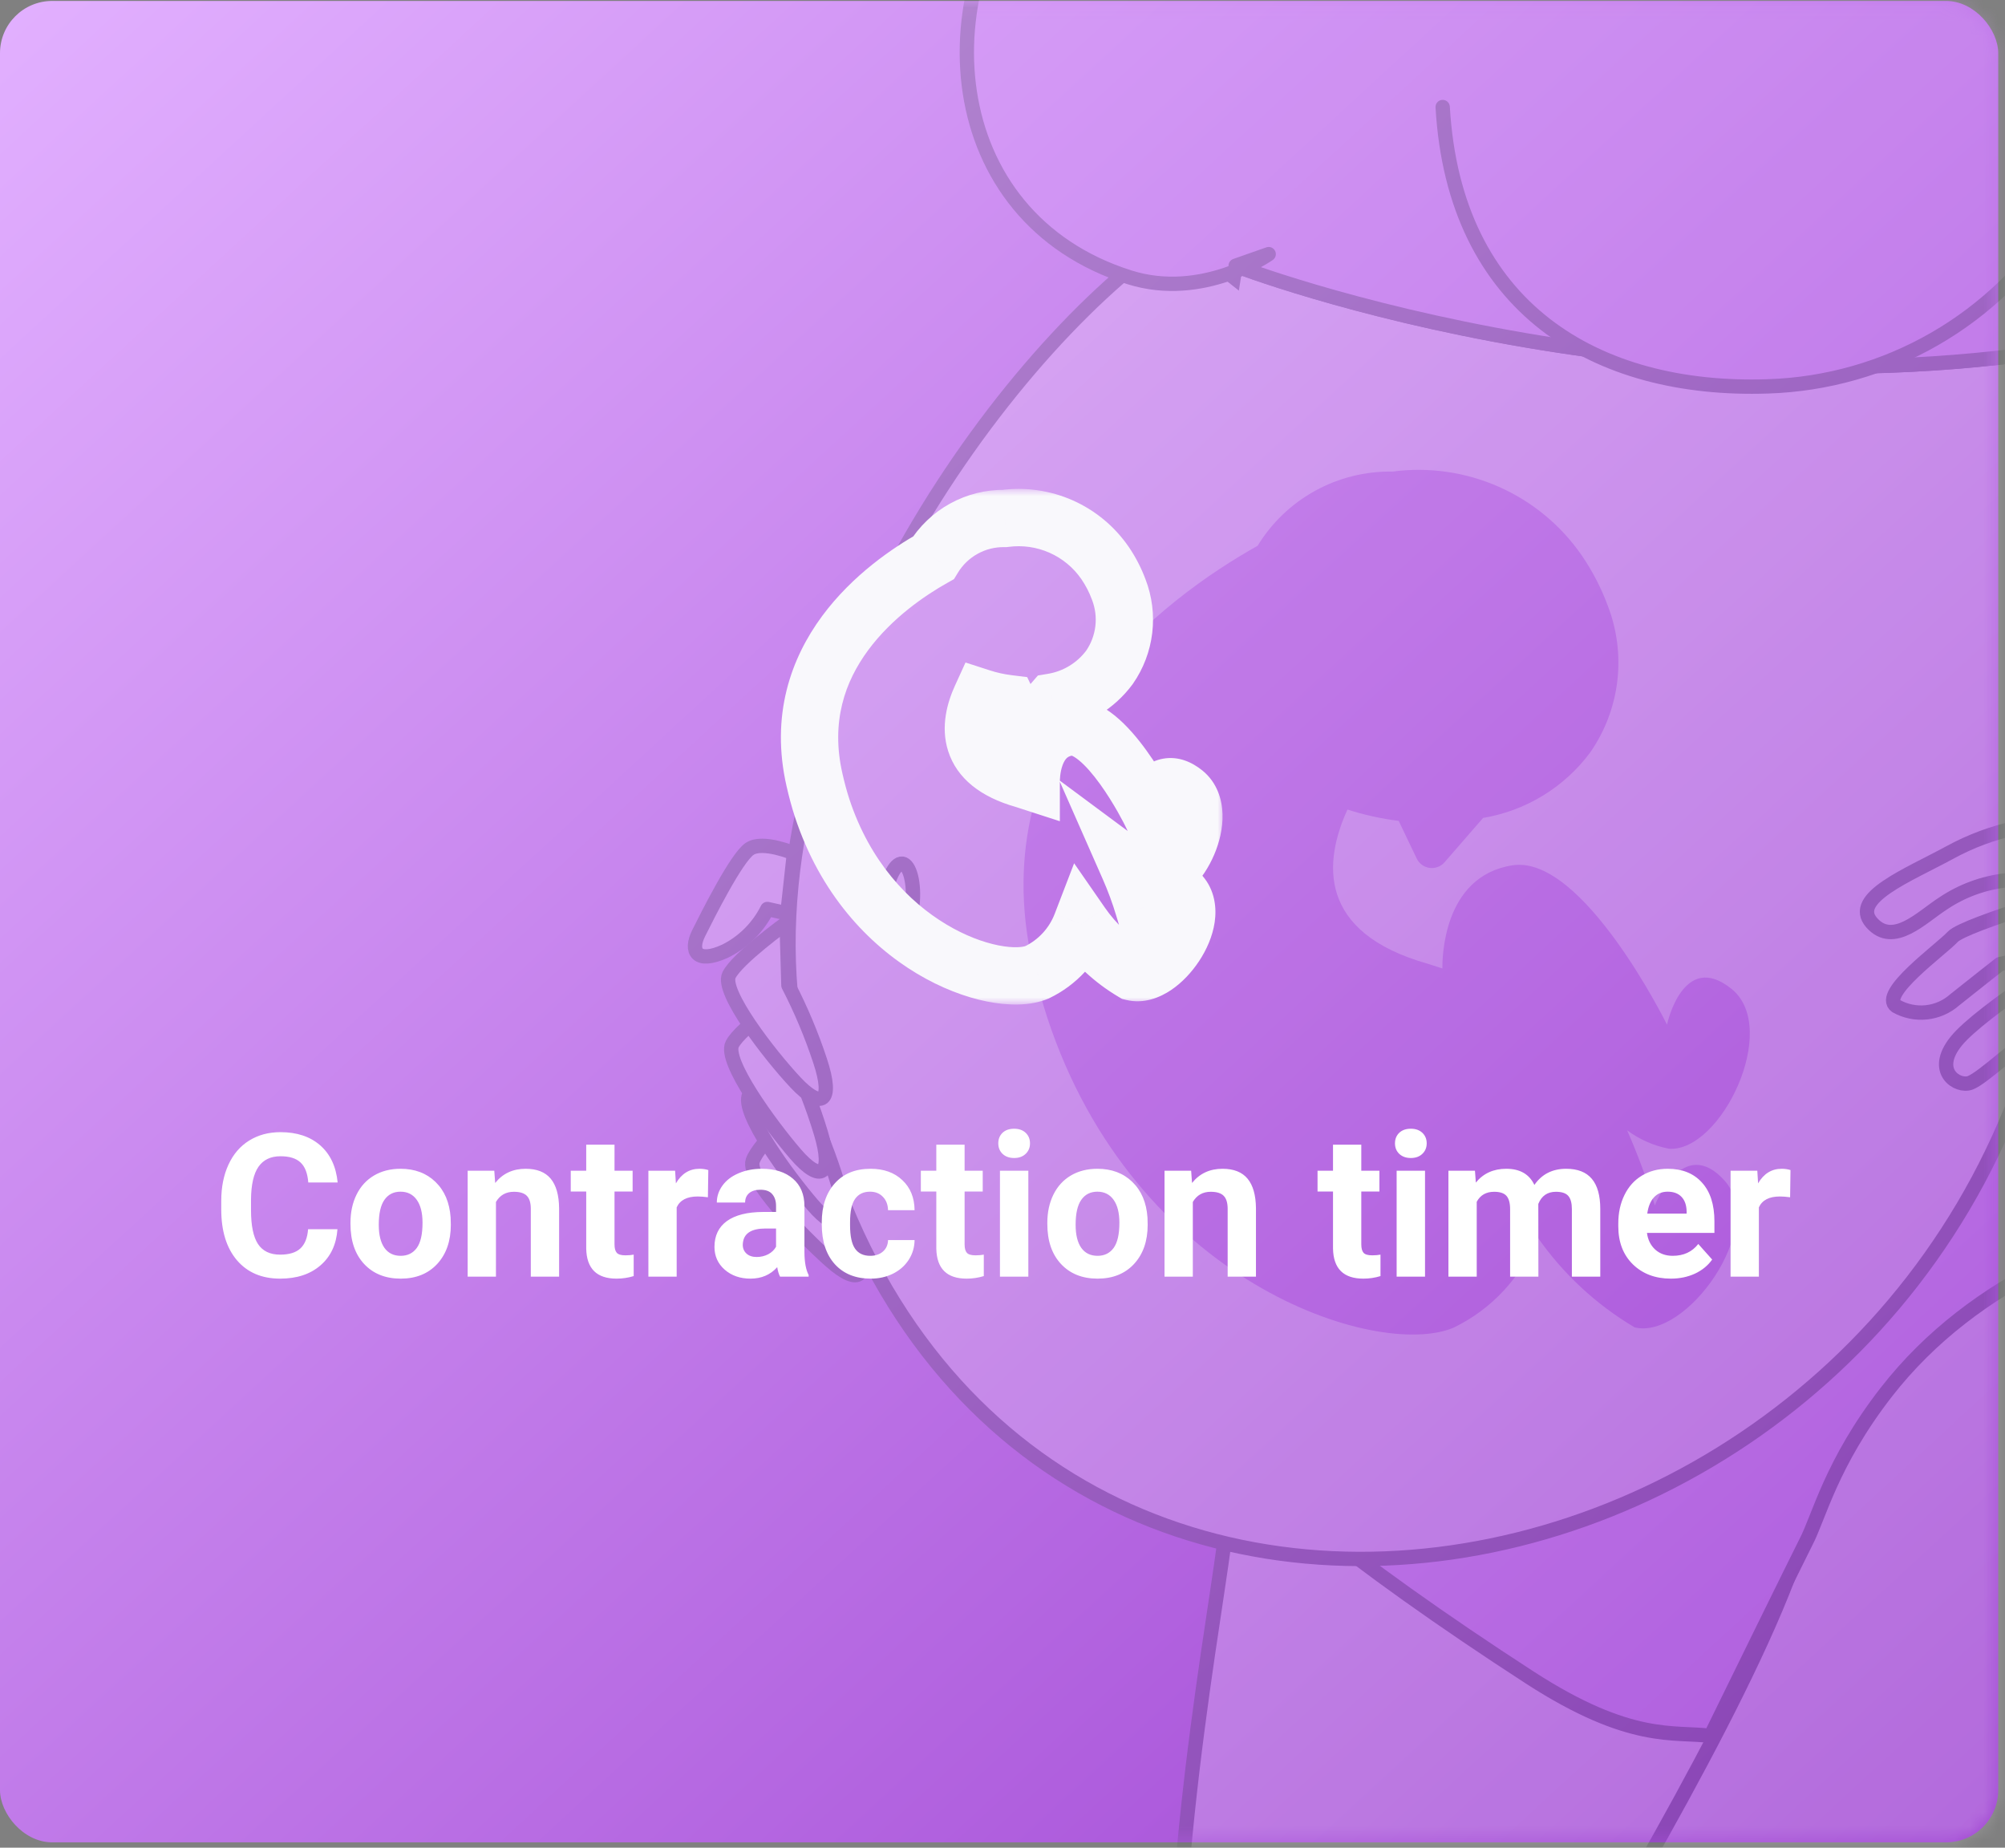 <svg width="140" height="129" viewBox="0 0 140 129" fill="none" xmlns="http://www.w3.org/2000/svg">
<rect x="0" y="0" width="140" height="129" fill="#808080" stroke="none"/>
<rect y="0.066" width="139.527" height="128.564" rx="3.645" fill="url(#paint0_linear_1607_40648)"/>
<mask id="mask0_1607_40648" style="mask-type:alpha" maskUnits="userSpaceOnUse" x="0" y="0" width="140" height="129">
<rect y="0.066" width="139.527" height="128.564" rx="3.645" fill="url(#paint1_linear_1607_40648)"/>
</mask>
<g mask="url(#mask0_1607_40648)">
<g style="mix-blend-mode:overlay" opacity="0.2">
<path d="M86.28 18.552C86.28 18.552 84.299 29.493 85.134 37.095C85.969 44.696 86.38 56.148 86.617 63.775C86.853 71.402 85.121 80.573 85.371 86.729C85.62 92.885 85.857 101.397 85.707 105.522C85.558 109.646 81.483 128.563 82.068 145.872C82.654 163.181 92.997 191.893 92.997 191.893C92.997 191.893 97.421 201.439 97.695 209.651C97.969 217.863 102.568 232.082 105.085 237.303C107.602 242.525 120.886 287.885 122.17 299.886C123.453 311.886 121.547 316.347 121.547 316.347C121.547 316.347 113.546 331.887 111.839 333.42C110.132 334.953 103.116 338.118 100.86 339.077C98.605 340.037 99.178 341.483 100.088 342.33C100.997 343.177 106.854 342.691 106.854 342.691C106.854 342.691 116.251 342.38 120.338 341.657C124.425 340.934 128.974 336.672 130.644 333.669C132.314 330.666 145.361 326.13 147.268 321.656C149.174 317.182 143.753 312.933 141.622 310.69C139.491 308.447 135.329 289.754 135.08 282.115C134.831 274.476 135.304 253.915 132.388 236.979C129.472 220.044 125.734 204.891 125.734 204.891C125.734 204.891 126.469 182.846 127.491 178.397C128.513 173.948 150.532 120.937 152.8 109.709C155.069 98.481 159.804 82.156 156.539 71.402C153.274 60.647 146.657 48.235 146.732 41.768C146.806 35.3 151.966 22.789 151.966 22.789C151.966 22.789 154.931 14.763 154.807 10.95C154.682 7.137 155.779 5.043 140.326 -0.265C124.874 -5.574 96.599 0.906 92.2 1.056C87.801 1.205 86.081 12.695 86.28 18.552Z" fill="white" stroke="#263238" stroke-linecap="round" stroke-linejoin="round"/>
<path d="M131.766 81.645C131.766 81.645 127.541 95.789 126.631 103.752C125.722 111.715 115.815 128.588 109.185 139.978C102.555 151.368 94.231 175.431 91.739 187.556C89.246 199.682 86.355 211.233 88.598 216.742C90.841 222.25 98.568 233.141 98.904 234.898C99.241 236.655 125.996 289.505 127.715 297.082C129.435 304.658 132.326 312.198 132.7 315.413C133.074 318.628 124.189 333.32 123.13 336.597C122.07 339.875 116.238 341.582 115.727 343.9C115.216 346.218 121.049 344.598 122.519 344.847C123.989 345.096 131.641 345.42 134.831 344.137C138.021 342.853 141.635 336.859 144.501 334.716C147.367 332.572 150.408 326.877 153.536 323.837C156.664 320.796 158.521 315.737 156.975 312.559C155.43 309.381 147.33 305.244 146.047 302.054C144.763 298.864 141.386 276.657 140.551 269.342C139.716 262.027 140.813 243.908 134.158 229.153C127.504 214.399 121.921 210.797 121.921 210.797C121.921 210.797 121.51 207.283 121.46 205.813C121.41 204.342 145.498 180.777 151.094 172.652C156.689 164.527 169.375 148.277 169.911 146.782C170.446 145.286 183.382 136.937 183.008 116.974C182.634 97.01 162.396 72.398 157.898 69.62C155.264 68.027 152.99 65.905 151.218 63.389" fill="white"/>
<path d="M131.766 81.645C131.766 81.645 127.541 95.789 126.631 103.752C125.722 111.715 115.815 128.588 109.185 139.978C102.555 151.368 94.231 175.431 91.739 187.556C89.246 199.682 86.355 211.233 88.598 216.742C90.841 222.25 98.568 233.141 98.904 234.898C99.241 236.655 125.996 289.505 127.715 297.082C129.435 304.658 132.326 312.198 132.7 315.413C133.074 318.628 124.189 333.32 123.13 336.597C122.07 339.875 116.238 341.582 115.727 343.9C115.216 346.218 121.049 344.598 122.519 344.847C123.989 345.096 131.641 345.42 134.831 344.137C138.021 342.853 141.635 336.859 144.501 334.716C147.367 332.572 150.408 326.877 153.536 323.837C156.664 320.796 158.521 315.737 156.975 312.559C155.43 309.381 147.33 305.244 146.047 302.054C144.763 298.864 141.386 276.657 140.551 269.342C139.716 262.027 140.813 243.908 134.158 229.153C127.504 214.399 121.921 210.797 121.921 210.797C121.921 210.797 121.51 207.283 121.46 205.813C121.41 204.342 145.498 180.777 151.094 172.652C156.689 164.527 169.375 148.277 169.911 146.782C170.446 145.286 183.382 136.937 183.008 116.974C182.634 97.01 162.396 72.398 157.898 69.62C155.264 68.027 152.99 65.905 151.218 63.389" stroke="#263238" stroke-linecap="round" stroke-linejoin="round"/>
<path d="M126.095 107.677C127.005 105.958 127.852 102.169 131.703 97.21C144.09 81.284 169.923 83.053 169.923 83.053L156.003 66.031C156.003 66.031 126.644 91.951 113.347 94.53C89.919 99.041 85.321 90.792 85.321 90.792C85.178 93.754 85.245 96.724 85.52 99.677C85.52 101.92 94.468 109.123 106.817 117.123C113.883 121.697 116.899 120.862 119.441 121.198C121.098 117.809 125.397 109.061 126.095 107.677Z" fill="#E2B0FF" stroke="#263238" stroke-linecap="round" stroke-linejoin="round"/>
<path d="M122.12 -68.991C123.951 -66.364 125.521 -63.563 126.805 -60.629C128.052 -57.153 128.313 -50.411 128.313 -50.411C128.313 -50.411 111.054 -48.654 106.779 -44.392C102.505 -40.13 99.664 -29.176 98.829 -27.681C97.994 -26.186 81.769 -19.768 77.644 -10.235C73.519 -0.701 78.255 8.246 80.71 11.399C82.208 13.316 83.946 15.033 85.881 16.508L86.243 18.552C86.243 18.552 118.381 31.013 151.878 22.814C154.793 18.468 157.107 13.748 158.757 8.782C160.863 1.666 164.028 -9.312 164.028 -9.312C164.028 -9.312 174.583 -27.282 173.998 -37.251C173.412 -47.221 165.897 -51.37 161.411 -53.576C156.925 -55.782 154.881 -55.707 153.934 -56.255C152.987 -56.804 141.946 -73.191 140.351 -77.826C138.756 -82.462 122.12 -68.991 122.12 -68.991Z" fill="white" stroke="#263238" stroke-linecap="round" stroke-linejoin="round"/>
<path d="M81.781 16.558C69.32 25.044 51.699 50.404 55.612 72.324C65.382 128.027 135.977 115.391 143.728 65.507" fill="white"/>
<path d="M81.781 16.558C69.32 25.044 51.699 50.404 55.612 72.324C65.382 128.027 135.977 115.391 143.728 65.507" stroke="#263238" stroke-linecap="round" stroke-linejoin="round"/>
<path d="M120.446 82.459C117.514 79.151 115.549 84.157 115.549 84.157C115.013 82.372 114.366 80.622 113.614 78.916C114.482 79.56 115.484 80 116.546 80.204C120.182 80.439 124.316 71.802 120.915 69.051C117.514 66.299 116.399 71.539 116.399 71.539C116.399 71.539 110.536 59.653 105.61 60.414C100.684 61.175 100.714 67.06 100.714 67.616L99.717 67.294C91.918 65.098 92.445 60.122 94.087 56.521C95.252 56.897 96.45 57.161 97.664 57.311L98.925 59.946C99.009 60.12 99.135 60.27 99.292 60.383C99.448 60.496 99.63 60.569 99.822 60.595C100.013 60.621 100.208 60.6 100.39 60.532C100.571 60.465 100.732 60.354 100.86 60.209L103.558 57.106C106.547 56.606 109.227 54.969 111.034 52.539C112.062 51.062 112.712 49.355 112.927 47.569C113.141 45.783 112.914 43.971 112.265 42.293C111.806 41.052 111.196 39.872 110.448 38.78C108.999 36.681 106.997 35.023 104.663 33.99C102.33 32.957 99.755 32.588 97.225 32.925C95.34 32.895 93.48 33.357 91.829 34.266C90.178 35.175 88.794 36.499 87.813 38.106C81.392 41.707 68.404 51.193 72.127 67.382C72.42 68.67 72.743 69.87 73.124 71.041C79.193 89.514 96.14 94.93 101.476 92.705C104.17 91.411 106.268 89.139 107.34 86.352C109.126 88.924 111.446 91.08 114.142 92.676C117.748 93.554 123.319 85.738 120.446 82.459Z" fill="#B86EE3"/>
<path d="M56.16 76.972C56.16 76.972 52.983 79.801 52.559 81.047C52.135 82.293 55.961 86.231 57.992 88.038C60.024 89.845 60.834 89.135 59.55 86.331C58.755 84.599 57.826 82.933 56.771 81.346L56.16 76.972Z" fill="white" stroke="#263238" stroke-linecap="round" stroke-linejoin="round"/>
<path d="M56.435 72.909C56.435 72.909 52.895 75.265 52.31 76.448C51.724 77.632 54.964 82.056 56.734 84.112C58.503 86.169 59.388 85.595 58.503 82.642C57.953 80.821 57.261 79.046 56.435 77.333V72.909Z" fill="white" stroke="#263238" stroke-linecap="round" stroke-linejoin="round"/>
<path d="M55.251 69.37C55.251 69.37 51.712 71.738 51.126 72.909C50.54 74.081 53.78 78.517 55.55 80.573C57.319 82.629 58.204 82.056 57.319 79.103C56.769 77.282 56.077 75.507 55.251 73.794V69.37Z" fill="white" stroke="#263238" stroke-linecap="round" stroke-linejoin="round"/>
<path d="M54.926 64.435C54.926 64.435 51.462 66.928 50.901 68.087C50.341 69.246 53.705 73.607 55.537 75.564C57.369 77.52 58.229 76.959 57.257 74.043C56.661 72.239 55.923 70.485 55.051 68.797L54.926 64.435Z" fill="white" stroke="#263238" stroke-linecap="round" stroke-linejoin="round"/>
<path d="M55.438 59.575C55.438 59.575 53.269 58.653 52.347 59.264C51.425 59.874 49.406 63.912 48.783 65.158C48.16 66.404 48.634 67.326 50.64 66.404C51.913 65.768 52.944 64.736 53.581 63.463L54.977 63.775L55.438 59.575Z" fill="white" stroke="#263238" stroke-linecap="round" stroke-linejoin="round"/>
<path d="M63.712 63.177C63.55 64.71 62.977 65.906 62.466 65.844C61.955 65.781 61.594 64.498 61.756 62.965C61.918 61.432 62.491 60.236 63.002 60.298C63.513 60.361 63.874 61.644 63.712 63.177Z" fill="white" stroke="#263238" stroke-linecap="round" stroke-linejoin="round"/>
<path d="M73.196 -10.621C64.286 -0.901 65.607 15.175 78.866 19.362C84 20.982 88.586 17.742 88.586 17.742L86.28 18.552C86.28 18.552 118.419 31.013 151.916 22.814C154.831 18.468 157.145 13.748 158.795 8.782C159.704 5.691 160.826 1.878 161.786 -1.449C155.679 -3.032 144.75 -6.932 144.501 -14.521C144.19 -23.78 153.025 -49.588 155.218 -55.832C154.785 -55.912 154.365 -56.055 153.972 -56.255C153.693 -56.515 153.443 -56.803 153.224 -57.115H152.477C152.477 -57.115 147.816 -47.27 144.551 -39.22C141.286 -31.17 132.924 -18.035 122.756 -14.708C112.587 -11.381 99.789 -16.578 104.25 -23.431C108.711 -30.285 128.314 -50.386 128.314 -50.386C128.314 -50.386 126.307 -50.174 123.478 -49.738L98.829 -27.681C97.982 -26.186 80.199 -18.272 73.196 -10.621Z" fill="#E2B0FF" stroke="#263238" stroke-linecap="round" stroke-linejoin="round"/>
<path d="M143.791 15.262C141.622 18.736 138.631 21.622 135.082 23.666C131.532 25.709 127.534 26.846 123.441 26.976C111.453 27.375 101.546 21.518 100.736 7.473" fill="#E2B0FF"/>
<path d="M143.791 15.262C141.622 18.736 138.631 21.622 135.082 23.666C131.532 25.709 127.534 26.846 123.441 26.976C111.453 27.375 101.546 21.518 100.736 7.473" stroke="#263238" stroke-linecap="round" stroke-linejoin="round"/>
<path d="M165.636 -23.693C165.636 -23.693 176.515 -5.549 177.449 -4.116C178.384 -2.683 198.697 25.131 198.697 25.131C198.697 25.131 181.25 47.164 174.932 52.36C171.093 55.528 166.832 58.145 162.271 60.136C162.271 60.136 149.56 57.644 145.735 57.457C142.394 57.203 139.051 57.926 136.114 59.538C133.223 61.108 129.173 62.703 130.693 64.423C132.214 66.143 134.208 64.012 135.678 63.077C136.978 62.201 138.47 61.65 140.027 61.469C141.273 61.469 146.507 61.831 146.507 61.831C146.507 61.831 137.198 64.498 136.351 65.407C135.504 66.317 131.192 69.395 132.401 70.243C133.043 70.604 133.781 70.757 134.514 70.679C135.247 70.6 135.937 70.296 136.488 69.806C137.635 68.884 139.641 67.314 139.641 67.314L145.76 65.931C145.76 65.931 138.283 70.591 136.588 72.698C134.893 74.803 136.7 75.925 137.572 75.601C138.445 75.277 140.999 72.847 142.445 71.925C143.89 71.003 151.417 68.099 151.417 68.099C151.417 68.099 141.448 75.775 141.124 76.66C140.8 77.545 142.669 78.667 144.09 77.445C145.51 76.224 155.305 69.968 155.305 69.968C155.305 69.968 162.433 72.374 168.776 68.934C171.268 67.551 177.499 64.523 177.499 64.523C177.499 64.523 203.669 48.671 212.504 39.599C221.339 30.527 223.271 28.085 222.299 25.468C221.327 22.851 206.099 -12.951 203.544 -17.861C200.989 -22.771 199.669 -27.033 194.422 -34.498C189.176 -41.962 181.126 -55.097 160.053 -52.916" fill="white"/>
<path d="M165.636 -23.693C165.636 -23.693 176.515 -5.549 177.449 -4.116C178.384 -2.683 198.697 25.131 198.697 25.131C198.697 25.131 181.25 47.164 174.932 52.36C171.093 55.528 166.832 58.145 162.271 60.136C162.271 60.136 149.56 57.644 145.735 57.457C142.394 57.203 139.051 57.926 136.114 59.538C133.223 61.108 129.173 62.703 130.693 64.423C132.214 66.143 134.208 64.012 135.678 63.077C136.978 62.201 138.47 61.65 140.027 61.469C141.273 61.469 146.507 61.831 146.507 61.831C146.507 61.831 137.198 64.498 136.351 65.407C135.504 66.317 131.192 69.395 132.401 70.243C133.043 70.604 133.781 70.757 134.514 70.679C135.247 70.6 135.937 70.296 136.488 69.806C137.635 68.884 139.641 67.314 139.641 67.314L145.76 65.931C145.76 65.931 138.283 70.591 136.588 72.698C134.893 74.803 136.7 75.925 137.572 75.601C138.445 75.277 140.999 72.847 142.445 71.925C143.89 71.003 151.417 68.099 151.417 68.099C151.417 68.099 141.448 75.775 141.124 76.66C140.8 77.545 142.669 78.667 144.09 77.445C145.51 76.224 155.305 69.968 155.305 69.968C155.305 69.968 162.433 72.374 168.776 68.934C171.268 67.551 177.499 64.523 177.499 64.523C177.499 64.523 203.669 48.671 212.504 39.599C221.339 30.527 223.271 28.085 222.299 25.468C221.327 22.851 206.099 -12.951 203.544 -17.861C200.989 -22.771 199.669 -27.033 194.422 -34.498C189.176 -41.962 181.126 -55.097 160.053 -52.916" stroke="#263238" stroke-linecap="round" stroke-linejoin="round"/>
<path d="M89.994 -116.096C89.994 -116.096 93.807 -103.896 103.701 -102.102C113.596 -100.307 125.31 -104.594 128.014 -99.933C130.718 -95.273 135.703 -86.163 140.875 -84.207C140.875 -84.207 136.575 -72.991 139.404 -64.605C142.233 -56.218 153.461 -51.047 154.832 -48.542C156.202 -46.037 150.32 -42.859 149.074 -27.506C147.828 -12.154 153.324 -2.135 159.866 2.738C166.408 7.61 177.711 2.14 177.711 2.14C177.711 2.14 169.935 -1.424 174.795 -8.814C179.655 -16.204 200.877 -16.914 201.613 -33.102C202.348 -49.289 194.946 -54.561 195.718 -56.717C196.491 -58.872 208.292 -62.237 205.251 -77.016C202.211 -91.796 180.328 -95.709 178.06 -101.616C171.979 -117.006 166.645 -136.384 151.405 -145.306C140.762 -151.537 115.577 -156.31 106.007 -145.556C106.007 -145.556 100.225 -140.259 99.091 -135.973" fill="#263238"/>
<path d="M89.994 -116.096C89.994 -116.096 93.807 -103.896 103.701 -102.102C113.596 -100.307 125.31 -104.594 128.014 -99.933C130.718 -95.273 135.703 -86.163 140.875 -84.207C140.875 -84.207 136.575 -72.991 139.404 -64.605C142.233 -56.218 153.461 -51.047 154.832 -48.542C156.202 -46.037 150.32 -42.859 149.074 -27.506C147.828 -12.154 153.324 -2.135 159.866 2.738C166.408 7.61 177.711 2.14 177.711 2.14C177.711 2.14 169.935 -1.424 174.795 -8.814C179.655 -16.204 200.877 -16.914 201.613 -33.102C202.348 -49.289 194.946 -54.561 195.718 -56.717C196.491 -58.872 208.292 -62.237 205.251 -77.016C202.211 -91.796 180.328 -95.709 178.06 -101.616C171.979 -117.006 166.645 -136.384 151.405 -145.306C140.762 -151.537 115.577 -156.31 106.007 -145.556C106.007 -145.556 100.225 -140.259 99.091 -135.973" stroke="#263238" stroke-linecap="round" stroke-linejoin="round"/>
</g>
</g>
<path d="M23.563 85.82C23.485 86.891 23.089 87.734 22.373 88.349C21.663 88.964 20.724 89.272 19.557 89.272C18.281 89.272 17.276 88.843 16.543 87.987C15.813 87.125 15.449 85.945 15.449 84.446V83.837C15.449 82.88 15.617 82.037 15.955 81.308C16.292 80.579 16.773 80.02 17.397 79.633C18.026 79.241 18.755 79.045 19.584 79.045C20.733 79.045 21.658 79.353 22.36 79.968C23.062 80.583 23.467 81.447 23.577 82.559H21.526C21.476 81.916 21.296 81.451 20.986 81.164C20.68 80.873 20.213 80.727 19.584 80.727C18.901 80.727 18.388 80.973 18.046 81.465C17.709 81.953 17.536 82.712 17.527 83.742V84.493C17.527 85.569 17.689 86.355 18.012 86.852C18.34 87.349 18.855 87.597 19.557 87.597C20.191 87.597 20.662 87.453 20.972 87.166C21.287 86.875 21.467 86.426 21.512 85.82H23.563ZM24.472 85.368C24.472 84.635 24.613 83.981 24.896 83.406C25.178 82.832 25.584 82.388 26.113 82.073C26.646 81.759 27.264 81.602 27.965 81.602C28.963 81.602 29.777 81.907 30.406 82.518C31.039 83.129 31.392 83.958 31.465 85.006L31.479 85.512C31.479 86.647 31.162 87.558 30.529 88.246C29.895 88.93 29.045 89.272 27.979 89.272C26.913 89.272 26.06 88.93 25.422 88.246C24.789 87.563 24.472 86.633 24.472 85.457V85.368ZM26.448 85.512C26.448 86.214 26.58 86.751 26.844 87.125C27.109 87.494 27.487 87.679 27.979 87.679C28.457 87.679 28.831 87.497 29.1 87.132C29.369 86.763 29.503 86.175 29.503 85.368C29.503 84.68 29.369 84.147 29.1 83.769C28.831 83.391 28.453 83.201 27.965 83.201C27.482 83.201 27.109 83.391 26.844 83.769C26.58 84.142 26.448 84.724 26.448 85.512ZM34.514 81.739L34.576 82.593C35.104 81.932 35.813 81.602 36.702 81.602C37.486 81.602 38.069 81.832 38.452 82.292C38.834 82.752 39.03 83.441 39.04 84.357V89.135H37.064V84.404C37.064 83.985 36.973 83.682 36.791 83.495C36.608 83.304 36.305 83.208 35.881 83.208C35.325 83.208 34.908 83.445 34.63 83.919V89.135H32.655V81.739H34.514ZM42.909 79.92V81.739H44.173V83.188H42.909V86.879C42.909 87.153 42.961 87.349 43.066 87.467C43.171 87.585 43.371 87.645 43.667 87.645C43.886 87.645 44.08 87.629 44.248 87.597V89.094C43.861 89.213 43.462 89.272 43.052 89.272C41.667 89.272 40.96 88.572 40.933 87.173V83.188H39.853V81.739H40.933V79.92H42.909ZM49.43 83.591C49.161 83.555 48.924 83.536 48.719 83.536C47.972 83.536 47.482 83.789 47.249 84.295V89.135H45.274V81.739H47.14L47.195 82.62C47.591 81.941 48.141 81.602 48.842 81.602C49.061 81.602 49.266 81.631 49.458 81.691L49.43 83.591ZM54.468 89.135C54.377 88.957 54.311 88.736 54.27 88.472C53.791 89.005 53.169 89.272 52.404 89.272C51.679 89.272 51.078 89.062 50.599 88.643C50.125 88.224 49.888 87.695 49.888 87.057C49.888 86.273 50.178 85.671 50.756 85.252C51.34 84.833 52.181 84.621 53.279 84.617H54.188V84.193C54.188 83.851 54.099 83.577 53.921 83.372C53.748 83.167 53.472 83.065 53.094 83.065C52.762 83.065 52.499 83.144 52.308 83.304C52.121 83.463 52.028 83.682 52.028 83.96H50.052C50.052 83.532 50.184 83.135 50.449 82.771C50.713 82.406 51.087 82.121 51.57 81.916C52.053 81.707 52.595 81.602 53.197 81.602C54.108 81.602 54.831 81.832 55.364 82.292C55.901 82.748 56.17 83.391 56.17 84.22V87.426C56.175 88.128 56.273 88.659 56.464 89.019V89.135H54.468ZM52.834 87.761C53.126 87.761 53.395 87.697 53.641 87.57C53.887 87.437 54.069 87.262 54.188 87.043V85.772H53.45C52.461 85.772 51.934 86.114 51.871 86.797L51.864 86.913C51.864 87.159 51.95 87.362 52.123 87.522C52.297 87.681 52.534 87.761 52.834 87.761ZM60.764 87.679C61.129 87.679 61.425 87.579 61.653 87.378C61.881 87.178 61.999 86.911 62.008 86.578H63.861C63.856 87.08 63.72 87.54 63.451 87.959C63.182 88.374 62.813 88.698 62.343 88.93C61.878 89.158 61.363 89.272 60.798 89.272C59.741 89.272 58.907 88.937 58.296 88.267C57.686 87.592 57.38 86.663 57.38 85.478V85.348C57.38 84.209 57.683 83.299 58.29 82.62C58.896 81.941 59.727 81.602 60.785 81.602C61.71 81.602 62.45 81.866 63.006 82.395C63.567 82.919 63.852 83.618 63.861 84.493H62.008C61.999 84.111 61.881 83.801 61.653 83.564C61.425 83.322 61.124 83.201 60.751 83.201C60.29 83.201 59.942 83.37 59.705 83.707C59.472 84.04 59.356 84.582 59.356 85.334V85.539C59.356 86.3 59.472 86.847 59.705 87.18C59.937 87.513 60.29 87.679 60.764 87.679ZM67.354 79.92V81.739H68.619V83.188H67.354V86.879C67.354 87.153 67.406 87.349 67.511 87.467C67.616 87.585 67.817 87.645 68.113 87.645C68.332 87.645 68.525 87.629 68.694 87.597V89.094C68.306 89.213 67.908 89.272 67.498 89.272C66.112 89.272 65.406 88.572 65.378 87.173V83.188H64.298V81.739H65.378V79.92H67.354ZM71.804 89.135H69.822V81.739H71.804V89.135ZM69.706 79.825C69.706 79.528 69.803 79.284 69.999 79.093C70.2 78.902 70.471 78.806 70.813 78.806C71.15 78.806 71.419 78.902 71.62 79.093C71.82 79.284 71.92 79.528 71.92 79.825C71.92 80.125 71.818 80.371 71.613 80.563C71.412 80.754 71.146 80.85 70.813 80.85C70.48 80.85 70.211 80.754 70.006 80.563C69.806 80.371 69.706 80.125 69.706 79.825ZM73.13 85.368C73.13 84.635 73.272 83.981 73.554 83.406C73.837 82.832 74.242 82.388 74.771 82.073C75.304 81.759 75.922 81.602 76.624 81.602C77.622 81.602 78.435 81.907 79.064 82.518C79.697 83.129 80.051 83.958 80.124 85.006L80.137 85.512C80.137 86.647 79.82 87.558 79.187 88.246C78.553 88.93 77.704 89.272 76.637 89.272C75.571 89.272 74.719 88.93 74.081 88.246C73.447 87.563 73.13 86.633 73.13 85.457V85.368ZM75.106 85.512C75.106 86.214 75.238 86.751 75.502 87.125C75.767 87.494 76.145 87.679 76.637 87.679C77.116 87.679 77.489 87.497 77.758 87.132C78.027 86.763 78.162 86.175 78.162 85.368C78.162 84.68 78.027 84.147 77.758 83.769C77.489 83.391 77.111 83.201 76.624 83.201C76.141 83.201 75.767 83.391 75.502 83.769C75.238 84.142 75.106 84.724 75.106 85.512ZM83.172 81.739L83.234 82.593C83.763 81.932 84.471 81.602 85.36 81.602C86.144 81.602 86.727 81.832 87.11 82.292C87.493 82.752 87.689 83.441 87.698 84.357V89.135H85.722V84.404C85.722 83.985 85.631 83.682 85.449 83.495C85.266 83.304 84.963 83.208 84.54 83.208C83.984 83.208 83.567 83.445 83.289 83.919V89.135H81.313V81.739H83.172ZM95.053 79.92V81.739H96.318V83.188H95.053V86.879C95.053 87.153 95.106 87.349 95.21 87.467C95.315 87.585 95.516 87.645 95.812 87.645C96.031 87.645 96.224 87.629 96.393 87.597V89.094C96.006 89.213 95.607 89.272 95.197 89.272C93.811 89.272 93.105 88.572 93.078 87.173V83.188H91.998V81.739H93.078V79.92H95.053ZM99.503 89.135H97.521V81.739H99.503V89.135ZM97.405 79.825C97.405 79.528 97.503 79.284 97.699 79.093C97.899 78.902 98.17 78.806 98.512 78.806C98.849 78.806 99.118 78.902 99.319 79.093C99.519 79.284 99.62 79.528 99.62 79.825C99.62 80.125 99.517 80.371 99.312 80.563C99.112 80.754 98.845 80.85 98.512 80.85C98.18 80.85 97.911 80.754 97.706 80.563C97.505 80.371 97.405 80.125 97.405 79.825ZM102.99 81.739L103.051 82.566C103.575 81.923 104.284 81.602 105.177 81.602C106.13 81.602 106.784 81.978 107.139 82.73C107.659 81.978 108.399 81.602 109.361 81.602C110.163 81.602 110.76 81.837 111.152 82.306C111.544 82.771 111.74 83.473 111.74 84.411V89.135H109.757V84.418C109.757 83.999 109.675 83.694 109.511 83.502C109.347 83.306 109.058 83.208 108.643 83.208C108.051 83.208 107.64 83.491 107.413 84.056L107.419 89.135H105.444V84.425C105.444 83.997 105.36 83.687 105.191 83.495C105.022 83.304 104.735 83.208 104.33 83.208C103.769 83.208 103.363 83.441 103.113 83.906V89.135H101.137V81.739H102.99ZM116.668 89.272C115.584 89.272 114.7 88.939 114.016 88.274C113.337 87.608 112.998 86.722 112.998 85.615V85.423C112.998 84.68 113.141 84.017 113.428 83.434C113.715 82.846 114.121 82.395 114.645 82.08C115.174 81.761 115.775 81.602 116.45 81.602C117.461 81.602 118.257 81.921 118.835 82.559C119.419 83.197 119.71 84.102 119.71 85.273V86.079H115C115.064 86.562 115.256 86.95 115.575 87.242C115.898 87.533 116.306 87.679 116.798 87.679C117.559 87.679 118.154 87.403 118.583 86.852L119.553 87.939C119.257 88.358 118.856 88.686 118.35 88.923C117.844 89.156 117.284 89.272 116.668 89.272ZM116.443 83.201C116.051 83.201 115.732 83.334 115.486 83.598C115.244 83.862 115.089 84.24 115.021 84.733H117.769V84.575C117.76 84.138 117.641 83.801 117.414 83.564C117.186 83.322 116.862 83.201 116.443 83.201ZM124.995 83.591C124.726 83.555 124.489 83.536 124.284 83.536C123.536 83.536 123.046 83.789 122.814 84.295V89.135H120.838V81.739H122.705L122.759 82.62C123.156 81.941 123.705 81.602 124.407 81.602C124.625 81.602 124.831 81.631 125.022 81.691L124.995 83.591Z" fill="white"/>
<mask id="path-25-outside-1_1607_40648" maskUnits="userSpaceOnUse" x="53.527" y="34.135" width="32" height="36" fill="black">
<rect fill="white" x="53.527" y="34.135" width="32" height="36"/>
<path d="M82.448 62.455C80.897 60.701 79.857 63.355 79.857 63.355C79.573 62.409 79.231 61.481 78.833 60.577C79.292 60.918 79.823 61.151 80.384 61.26C82.308 61.384 84.496 56.806 82.697 55.348C80.896 53.889 80.307 56.667 80.307 56.667C80.307 56.667 77.203 50.367 74.596 50.77C71.99 51.173 72.005 54.292 72.005 54.587L71.477 54.417C67.35 53.253 67.629 50.615 68.498 48.706C69.114 48.906 69.748 49.046 70.391 49.125L71.058 50.522C71.103 50.614 71.17 50.693 71.253 50.754C71.335 50.813 71.432 50.852 71.533 50.866C71.635 50.88 71.738 50.868 71.834 50.833C71.929 50.797 72.015 50.738 72.083 50.661L73.51 49.017C75.092 48.751 76.511 47.884 77.467 46.596C78.011 45.813 78.355 44.908 78.469 43.961C78.582 43.015 78.462 42.054 78.119 41.165C77.876 40.507 77.553 39.882 77.157 39.303C76.39 38.19 75.331 37.312 74.095 36.764C72.86 36.216 71.498 36.021 70.158 36.199C69.161 36.183 68.176 36.428 67.303 36.91C66.429 37.392 65.696 38.094 65.177 38.946C61.779 40.855 54.905 45.882 56.876 54.463C57.031 55.146 57.201 55.782 57.403 56.403C60.615 66.194 69.584 69.065 72.409 67.886C73.834 67.2 74.944 65.995 75.512 64.518C76.457 65.881 77.685 67.025 79.112 67.87C81.021 68.336 83.969 64.193 82.448 62.455Z"/>
</mask>
<path d="M82.448 62.455L83.953 61.138L83.946 61.129L82.448 62.455ZM79.857 63.355L77.941 63.93L79.606 69.477L81.719 64.084L79.857 63.355ZM78.833 60.577L80.025 58.971L73.956 54.468L77.002 61.383L78.833 60.577ZM80.384 61.26L80.005 63.224L80.13 63.248L80.256 63.256L80.384 61.26ZM80.307 56.667L78.513 57.55L81.064 62.73L82.263 57.082L80.307 56.667ZM72.005 54.587L71.389 56.49L74.005 57.337V54.587H72.005ZM71.477 54.417L72.093 52.514L72.057 52.502L72.02 52.492L71.477 54.417ZM68.498 48.706L69.113 46.803L67.417 46.255L66.678 47.877L68.498 48.706ZM70.391 49.125L72.196 48.263L71.724 47.275L70.636 47.14L70.391 49.125ZM71.058 50.522L69.254 51.384L69.259 51.394L71.058 50.522ZM72.083 50.661L73.583 51.984L73.588 51.978L73.593 51.972L72.083 50.661ZM73.51 49.017L73.18 47.044L72.471 47.163L72 47.706L73.51 49.017ZM77.467 46.596L79.073 47.788L79.091 47.763L79.109 47.737L77.467 46.596ZM78.119 41.165L76.243 41.858L76.248 41.871L76.253 41.885L78.119 41.165ZM77.157 39.303L78.808 38.173L78.803 38.168L77.157 39.303ZM70.158 36.199L70.127 38.199L70.275 38.201L70.423 38.182L70.158 36.199ZM65.177 38.946L66.157 40.69L66.613 40.433L66.885 39.986L65.177 38.946ZM56.876 54.463L58.826 54.02L58.825 54.016L56.876 54.463ZM57.403 56.403L55.501 57.021L55.503 57.026L57.403 56.403ZM72.409 67.886L73.179 69.731L73.228 69.711L73.275 69.688L72.409 67.886ZM75.512 64.518L77.155 63.379L75.001 60.272L73.645 63.801L75.512 64.518ZM79.112 67.87L78.092 69.591L78.349 69.743L78.638 69.813L79.112 67.87ZM83.946 61.129C83.331 60.434 82.467 59.848 81.375 59.856C80.33 59.863 79.584 60.414 79.172 60.818C78.747 61.233 78.458 61.699 78.291 62.004C78.201 62.166 78.132 62.309 78.084 62.416C78.06 62.469 78.04 62.515 78.025 62.55C78.018 62.568 78.011 62.583 78.006 62.595C78.004 62.602 78.002 62.607 78 62.612C77.999 62.615 77.998 62.617 77.997 62.619C77.996 62.62 77.996 62.621 77.996 62.622C77.996 62.623 77.995 62.623 77.995 62.624C77.995 62.624 77.995 62.625 79.857 63.355C81.719 64.084 81.719 64.085 81.718 64.086C81.718 64.086 81.718 64.086 81.718 64.087C81.718 64.088 81.717 64.088 81.717 64.089C81.716 64.091 81.716 64.092 81.715 64.093C81.715 64.096 81.714 64.097 81.713 64.099C81.712 64.101 81.712 64.102 81.712 64.101C81.714 64.098 81.718 64.088 81.725 64.072C81.739 64.04 81.764 63.99 81.796 63.931C81.872 63.793 81.94 63.705 81.969 63.676C82.011 63.636 81.816 63.853 81.403 63.855C80.941 63.859 80.79 63.599 80.951 63.78L83.946 61.129ZM81.772 62.78C81.465 61.755 81.094 60.75 80.663 59.771L77.002 61.383C77.367 62.212 77.681 63.062 77.941 63.93L81.772 62.78ZM77.641 62.183C78.341 62.703 79.149 63.058 80.005 63.224L80.763 59.296C80.496 59.244 80.243 59.133 80.025 58.971L77.641 62.183ZM80.256 63.256C81.551 63.339 82.575 62.639 83.204 62.029C83.874 61.377 84.41 60.537 84.775 59.686C85.139 58.838 85.393 57.841 85.364 56.847C85.336 55.85 85.005 54.644 83.956 53.794L81.437 56.901C81.288 56.781 81.358 56.694 81.366 56.961C81.374 57.232 81.298 57.645 81.099 58.109C80.902 58.569 80.642 58.941 80.418 59.158C80.151 59.417 80.18 59.242 80.513 59.264L80.256 63.256ZM83.956 53.794C83.236 53.211 82.287 52.777 81.211 52.97C80.186 53.154 79.546 53.821 79.209 54.284C78.862 54.762 78.654 55.267 78.54 55.593C78.479 55.767 78.434 55.919 78.404 56.031C78.389 56.088 78.377 56.136 78.368 56.173C78.364 56.191 78.36 56.207 78.357 56.22C78.356 56.227 78.354 56.233 78.353 56.238C78.353 56.241 78.352 56.243 78.352 56.245C78.352 56.246 78.351 56.247 78.351 56.248C78.351 56.249 78.351 56.25 78.351 56.25C78.35 56.251 78.35 56.251 80.307 56.667C82.263 57.082 82.263 57.083 82.263 57.083C82.263 57.084 82.263 57.084 82.263 57.085C82.263 57.086 82.262 57.086 82.262 57.087C82.262 57.089 82.261 57.09 82.261 57.091C82.261 57.094 82.26 57.096 82.26 57.097C82.259 57.1 82.259 57.1 82.26 57.099C82.26 57.096 82.263 57.086 82.267 57.069C82.276 57.035 82.292 56.981 82.314 56.918C82.366 56.769 82.419 56.671 82.444 56.636C82.48 56.587 82.325 56.834 81.917 56.907C81.457 56.989 81.257 56.755 81.437 56.901L83.956 53.794ZM80.307 56.667C82.101 55.783 82.101 55.782 82.101 55.782C82.1 55.782 82.1 55.782 82.1 55.781C82.1 55.781 82.1 55.78 82.099 55.779C82.098 55.778 82.097 55.776 82.096 55.773C82.094 55.768 82.091 55.762 82.087 55.754C82.079 55.739 82.068 55.718 82.055 55.691C82.028 55.637 81.989 55.562 81.939 55.468C81.841 55.279 81.699 55.015 81.52 54.701C81.167 54.078 80.658 53.236 80.05 52.396C79.455 51.572 78.703 50.662 77.849 49.968C77.049 49.319 75.791 48.561 74.29 48.794L74.902 52.746C74.705 52.777 74.812 52.655 75.328 53.074C75.789 53.448 76.302 54.038 76.808 54.739C77.302 55.422 77.732 56.131 78.042 56.676C78.195 56.946 78.316 57.171 78.397 57.326C78.438 57.403 78.468 57.462 78.488 57.501C78.498 57.52 78.505 57.534 78.509 57.543C78.511 57.547 78.512 57.55 78.513 57.551C78.513 57.552 78.513 57.552 78.513 57.552C78.513 57.552 78.513 57.552 78.513 57.551C78.513 57.551 78.513 57.551 78.513 57.551C78.513 57.551 78.513 57.55 80.307 56.667ZM74.29 48.794C72.03 49.144 70.924 50.741 70.448 52.023C69.995 53.245 70.005 54.402 70.005 54.587H74.005C74.005 54.478 74.008 53.928 74.198 53.416C74.287 53.175 74.39 53.022 74.483 52.932C74.555 52.862 74.665 52.783 74.902 52.746L74.29 48.794ZM72.621 52.684L72.093 52.514L70.862 56.319L71.389 56.49L72.621 52.684ZM72.02 52.492C70.342 52.019 70.078 51.414 70.017 51.225C69.909 50.891 69.959 50.324 70.318 49.535L66.678 47.877C66.168 48.997 65.644 50.704 66.211 52.456C66.825 54.355 68.485 55.651 70.935 56.342L72.02 52.492ZM67.883 50.609C68.62 50.847 69.377 51.015 70.146 51.11L70.636 47.14C70.119 47.076 69.609 46.964 69.113 46.803L67.883 50.609ZM68.587 49.987L69.254 51.384L72.863 49.66L72.196 48.263L68.587 49.987ZM69.259 51.394C69.447 51.783 69.729 52.119 70.078 52.373L72.427 49.134C72.611 49.268 72.759 49.444 72.858 49.649L69.259 51.394ZM70.078 52.373C70.428 52.626 70.835 52.789 71.263 52.848L71.803 48.884C72.029 48.915 72.243 49.001 72.427 49.134L70.078 52.373ZM71.263 52.848C71.691 52.906 72.127 52.858 72.531 52.707L71.136 48.958C71.349 48.879 71.578 48.854 71.803 48.884L71.263 52.848ZM72.531 52.707C72.936 52.556 73.297 52.308 73.583 51.984L70.582 49.339C70.733 49.168 70.923 49.038 71.136 48.958L72.531 52.707ZM73.593 51.972L75.021 50.328L72 47.706L70.572 49.35L73.593 51.972ZM73.841 50.989C75.933 50.638 77.808 49.491 79.073 47.788L75.862 45.403C75.213 46.276 74.252 46.864 73.18 47.044L73.841 50.989ZM79.109 47.737C79.84 46.686 80.302 45.471 80.455 44.2L76.483 43.723C76.409 44.345 76.182 44.94 75.825 45.455L79.109 47.737ZM80.455 44.2C80.607 42.928 80.446 41.639 79.985 40.444L76.253 41.885C76.479 42.47 76.558 43.101 76.483 43.723L80.455 44.2ZM79.995 40.472C79.695 39.66 79.296 38.888 78.808 38.173L75.506 40.432C75.809 40.875 76.057 41.354 76.243 41.858L79.995 40.472ZM78.803 38.168C77.827 36.752 76.478 35.633 74.906 34.935L73.285 38.592C74.182 38.99 74.953 39.629 75.51 40.438L78.803 38.168ZM74.906 34.935C73.334 34.238 71.599 33.989 69.894 34.217L70.423 38.182C71.396 38.052 72.387 38.194 73.285 38.592L74.906 34.935ZM70.19 34.2C68.844 34.178 67.516 34.509 66.337 35.159L68.269 38.662C68.837 38.348 69.478 38.189 70.127 38.199L70.19 34.2ZM66.337 35.159C65.158 35.809 64.17 36.756 63.469 37.905L66.885 39.986C67.223 39.432 67.7 38.975 68.269 38.662L66.337 35.159ZM64.198 37.202C62.379 38.224 59.539 40.125 57.404 43.014C55.226 45.963 53.788 49.952 54.926 54.911L58.825 54.016C57.993 50.393 59.006 47.578 60.622 45.391C62.282 43.144 64.577 41.577 66.157 40.69L64.198 37.202ZM54.925 54.906C55.091 55.637 55.277 56.333 55.501 57.021L59.305 55.785C59.126 55.231 58.97 54.655 58.826 54.02L54.925 54.906ZM55.503 57.026C57.271 62.415 60.648 65.953 64.024 67.974C65.704 68.98 67.404 69.623 68.934 69.927C70.397 70.219 71.946 70.246 73.179 69.731L71.638 66.04C71.459 66.115 70.827 66.226 69.714 66.004C68.668 65.796 67.395 65.331 66.079 64.542C63.462 62.975 60.748 60.182 59.303 55.779L55.503 57.026ZM73.275 69.688C75.161 68.781 76.629 67.189 77.379 65.236L73.645 63.801C73.26 64.802 72.508 65.618 71.541 66.083L73.275 69.688ZM73.869 65.658C74.978 67.257 76.418 68.599 78.092 69.591L80.132 66.15C78.952 65.451 77.937 64.505 77.155 63.379L73.869 65.658ZM78.638 69.813C79.899 70.121 81.032 69.619 81.768 69.125C82.549 68.6 83.227 67.864 83.737 67.087C84.246 66.314 84.67 65.376 84.815 64.392C84.961 63.405 84.844 62.156 83.953 61.138L80.943 63.772C80.812 63.622 80.897 63.543 80.858 63.807C80.819 64.074 80.672 64.468 80.395 64.89C80.12 65.308 79.798 65.629 79.537 65.805C79.231 66.01 79.279 65.852 79.586 65.927L78.638 69.813Z" fill="#F9F8FC" mask="url(#path-25-outside-1_1607_40648)"/>
<defs>
<linearGradient id="paint0_linear_1607_40648" x1="0" y1="0.066" x2="128.135" y2="139.127" gradientUnits="userSpaceOnUse">
<stop stop-color="#E2B0FF"/>
<stop offset="1" stop-color="#9F44D3"/>
</linearGradient>
<linearGradient id="paint1_linear_1607_40648" x1="0" y1="0.066" x2="128.135" y2="139.127" gradientUnits="userSpaceOnUse">
<stop stop-color="#E2B0FF"/>
<stop offset="1" stop-color="#9F44D3"/>
</linearGradient>
</defs>
</svg>
